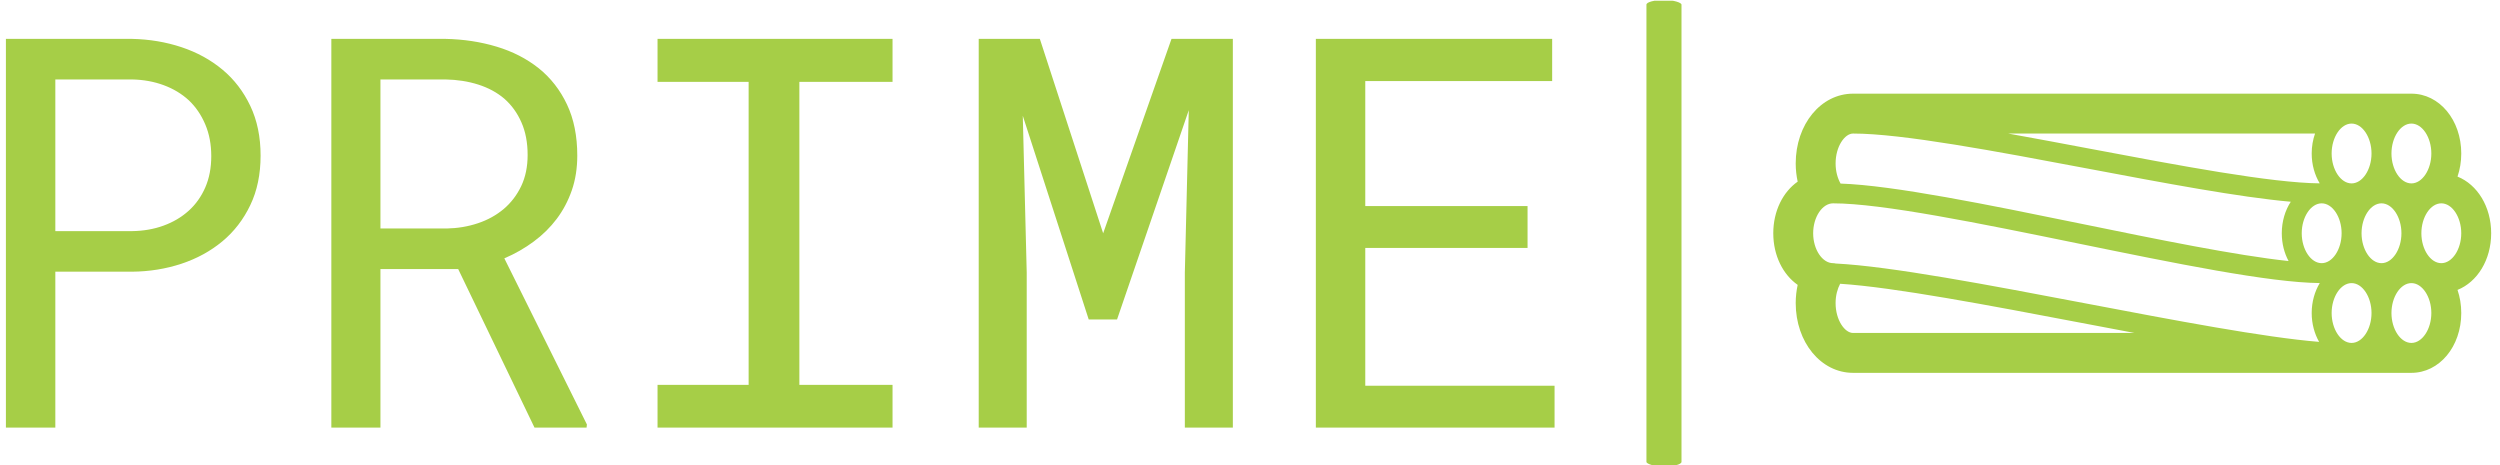 <svg xmlns="http://www.w3.org/2000/svg" version="1.1" xmlns:xlink="http://www.w3.org/1999/xlink" xmlns:svgjs="http://svgjs.dev/svgjs" width="1000" height="186" viewBox="0 0 1000 186"><g transform="matrix(1,0,0,1,-0.606,0.3)"><svg viewBox="0 0 396 74" data-background-color="#ffffff" preserveAspectRatio="xMidYMid meet" height="186" width="1000" xmlns="http://www.w3.org/2000/svg" xmlns:xlink="http://www.w3.org/1999/xlink"><g id="tight-bounds" transform="matrix(1,0,0,1,0.24,-0.119)"><svg viewBox="0 0 395.52 74.239" height="74.239" width="395.52"><g><svg viewBox="0 0 634.667 119.126" height="74.239" width="395.52"><g><rect width="8.952" height="119.126" x="418.956" y="0" fill="#a6ce47" opacity="1" stroke-width="0" stroke="transparent" fill-opacity="1" class="rect-r$-0" data-fill-palette-color="primary" rx="1%" id="r$-0" data-palette-color="#a6ce47"></rect></g><g transform="matrix(1,0,0,1,0,9.927)"><svg viewBox="0 0 395.52 99.272" height="99.272" width="395.52"><g id="textblocktransform"><svg viewBox="0 0 395.52 99.272" height="99.272" width="395.52" id="textblock"><g><svg viewBox="0 0 395.52 99.272" height="99.272" width="395.52"><g transform="matrix(1,0,0,1,0,0)"><svg width="395.52" viewBox="4.66 -35.55 141.62 35.55" height="99.272" data-palette-color="#a6ce47"><path d="M9.18 0L9.18-14.26 16.19-14.26Q18.58-14.28 20.72-14.99 22.85-15.7 24.46-17.04L24.46-17.04Q26.07-18.38 27.01-20.35 27.95-22.31 27.95-24.88L27.95-24.88Q27.95-27.44 27.01-29.42 26.07-31.4 24.46-32.74L24.46-32.74Q22.85-34.08 20.72-34.79 18.58-35.5 16.19-35.55L16.19-35.55 4.66-35.55 4.66 0 9.18 0ZM16.19-17.97L9.18-17.97 9.18-31.84 16.19-31.84Q17.75-31.81 19.08-31.32 20.41-30.83 21.39-29.93L21.39-29.93Q22.34-29.03 22.89-27.73 23.44-26.44 23.44-24.83L23.44-24.83Q23.44-23.22 22.89-21.96 22.34-20.7 21.36-19.82L21.36-19.82Q20.39-18.95 19.07-18.47 17.75-17.99 16.19-17.97L16.19-17.97ZM38.91-14.5L46.02-14.5 53 0 57.76 0 57.79-0.29 50.24-15.48Q51.71-16.11 52.93-17.02 54.15-17.92 55.03-19.09L55.03-19.09Q55.91-20.26 56.41-21.7 56.91-23.14 56.91-24.88L56.91-24.88Q56.91-27.56 55.97-29.55 55.03-31.54 53.39-32.86L53.39-32.86Q51.73-34.18 49.53-34.84 47.34-35.5 44.85-35.55L44.85-35.55 34.42-35.55 34.42 0 38.91 0 38.91-14.5ZM44.97-18.21L38.91-18.21 38.91-31.84 44.85-31.84Q46.48-31.81 47.86-31.37 49.24-30.93 50.24-30.08L50.24-30.08Q51.24-29.2 51.8-27.92 52.37-26.64 52.37-24.93L52.37-24.93Q52.37-23.32 51.78-22.08 51.19-20.85 50.19-20L50.19-20Q49.17-19.14 47.82-18.69 46.48-18.24 44.97-18.21L44.97-18.21ZM85.74-35.55L64.25-35.55 64.25-31.62 72.58-31.62 72.58-3.91 64.25-3.91 64.25 0 85.74 0 85.74-3.91 77.22-3.91 77.22-31.62 85.74-31.62 85.74-35.55ZM105-17.77L99.21-35.55 93.62-35.55 93.62 0 98.01 0 98.01-14.18 97.65-28.52 103.68-9.89 106.27-9.89 112.83-29.03 112.47-14.18 112.47 0 116.86 0 116.86-35.55 111.25-35.55 105-17.77ZM128.97-16.43L143.81-16.43 143.81-20.26 128.97-20.26 128.97-31.69 146.06-31.69 146.06-35.55 124.45-35.55 124.45 0 146.28 0 146.28-3.83 128.97-3.83 128.97-16.43Z" opacity="1" transform="matrix(1,0,0,1,0,0)" fill="#a6ce47" class="wordmark-text-0" data-fill-palette-color="primary" id="text-0"></path></svg></g></svg></g></svg></g></svg></g><g transform="matrix(1,0,0,1,451.344,23.917)"><svg viewBox="0 0 183.324 71.292" height="71.292" width="183.324"><g><svg xmlns="http://www.w3.org/2000/svg" xmlns:xlink="http://www.w3.org/1999/xlink" version="1.1" x="0" y="0" viewBox="5 32.5 90 35" enable-background="new 0 0 100 100" xml:space="preserve" height="71.292" width="183.324" class="icon-icon-0" data-fill-palette-color="accent" id="icon-0"><path d="M90.781 42.898C91.083 42.01 91.25 41.033 91.25 40c0-4.206-2.745-7.5-6.25-7.5H15c-4.03 0-7.188 3.843-7.188 8.75 0 0.793 0.09 1.554 0.246 2.279C6.216 44.82 5 47.205 5 50c0 2.795 1.216 5.181 3.058 6.471-0.155 0.726-0.246 1.486-0.246 2.279 0 4.906 3.157 8.75 7.188 8.75h70c3.505 0 6.25-3.294 6.25-7.5 0-1.033-0.167-2.01-0.469-2.898C93.258 56.112 95 53.348 95 50 95 46.652 93.258 43.889 90.781 42.898zM15 62.5c-1.032 0-2.188-1.604-2.188-3.75 0-0.945 0.231-1.773 0.57-2.417 6.798 0.442 18.731 2.711 30.327 4.92 2.224 0.423 4.424 0.842 6.582 1.247H15zM88.75 53.75c-1.355 0-2.5-1.718-2.5-3.75 0-2.033 1.145-3.75 2.5-3.75s2.5 1.717 2.5 3.75C91.25 52.032 90.105 53.75 88.75 53.75zM87.5 60c0 2.032-1.145 3.75-2.5 3.75s-2.5-1.718-2.5-3.75 1.145-3.75 2.5-3.75S87.5 57.968 87.5 60zM10 50c0-2.033 1.145-3.75 2.5-3.75 6.145 0 18.557 2.542 30.56 5 12.407 2.541 24.124 4.938 30.453 4.995C72.88 57.292 72.5 58.59 72.5 60c0 1.348 0.347 2.595 0.93 3.617-6.793-0.545-18.182-2.712-29.253-4.82-12.045-2.293-24.469-4.659-31.351-5.004-0.104-0.028-0.213-0.043-0.326-0.043C11.145 53.75 10 52.032 10 50zM77.5 36.25c1.355 0 2.5 1.717 2.5 3.75s-1.145 3.75-2.5 3.75S75 42.033 75 40 76.145 36.25 77.5 36.25zM71.25 50c0-2.033 1.145-3.75 2.5-3.75s2.5 1.717 2.5 3.75c0 2.032-1.145 3.75-2.5 3.75S71.25 52.032 71.25 50zM81.25 53.75c-1.355 0-2.5-1.718-2.5-3.75 0-2.033 1.145-3.75 2.5-3.75s2.5 1.717 2.5 3.75C83.75 52.032 82.605 53.75 81.25 53.75zM75 60c0-2.032 1.145-3.75 2.5-3.75S80 57.968 80 60s-1.145 3.75-2.5 3.75S75 62.032 75 60zM85 43.75c-1.355 0-2.5-1.717-2.5-3.75s1.145-3.75 2.5-3.75 2.5 1.717 2.5 3.75S86.355 43.75 85 43.75zM73.506 43.745c-6.092-0.055-17.589-2.224-28.72-4.326-3.465-0.654-6.964-1.315-10.339-1.919H72.92c-0.269 0.766-0.42 1.611-0.42 2.5C72.5 41.406 72.878 42.7 73.506 43.745zM15 37.5c6.154 0 17.933 2.224 29.322 4.375 9.756 1.842 19.064 3.599 25.556 4.175C69.174 47.128 68.75 48.503 68.75 50c0 1.289 0.314 2.489 0.852 3.485-6.609-0.706-16.454-2.721-26.04-4.684-11.567-2.369-23.495-4.809-30.125-5.029-0.37-0.656-0.624-1.526-0.624-2.522C12.813 39.104 13.968 37.5 15 37.5z" fill="#a6ce47" data-fill-palette-color="accent"></path></svg></g></svg></g></svg></g><defs></defs></svg><rect width="395.52" height="74.239" fill="none" stroke="none" visibility="hidden"></rect></g></svg></g></svg>